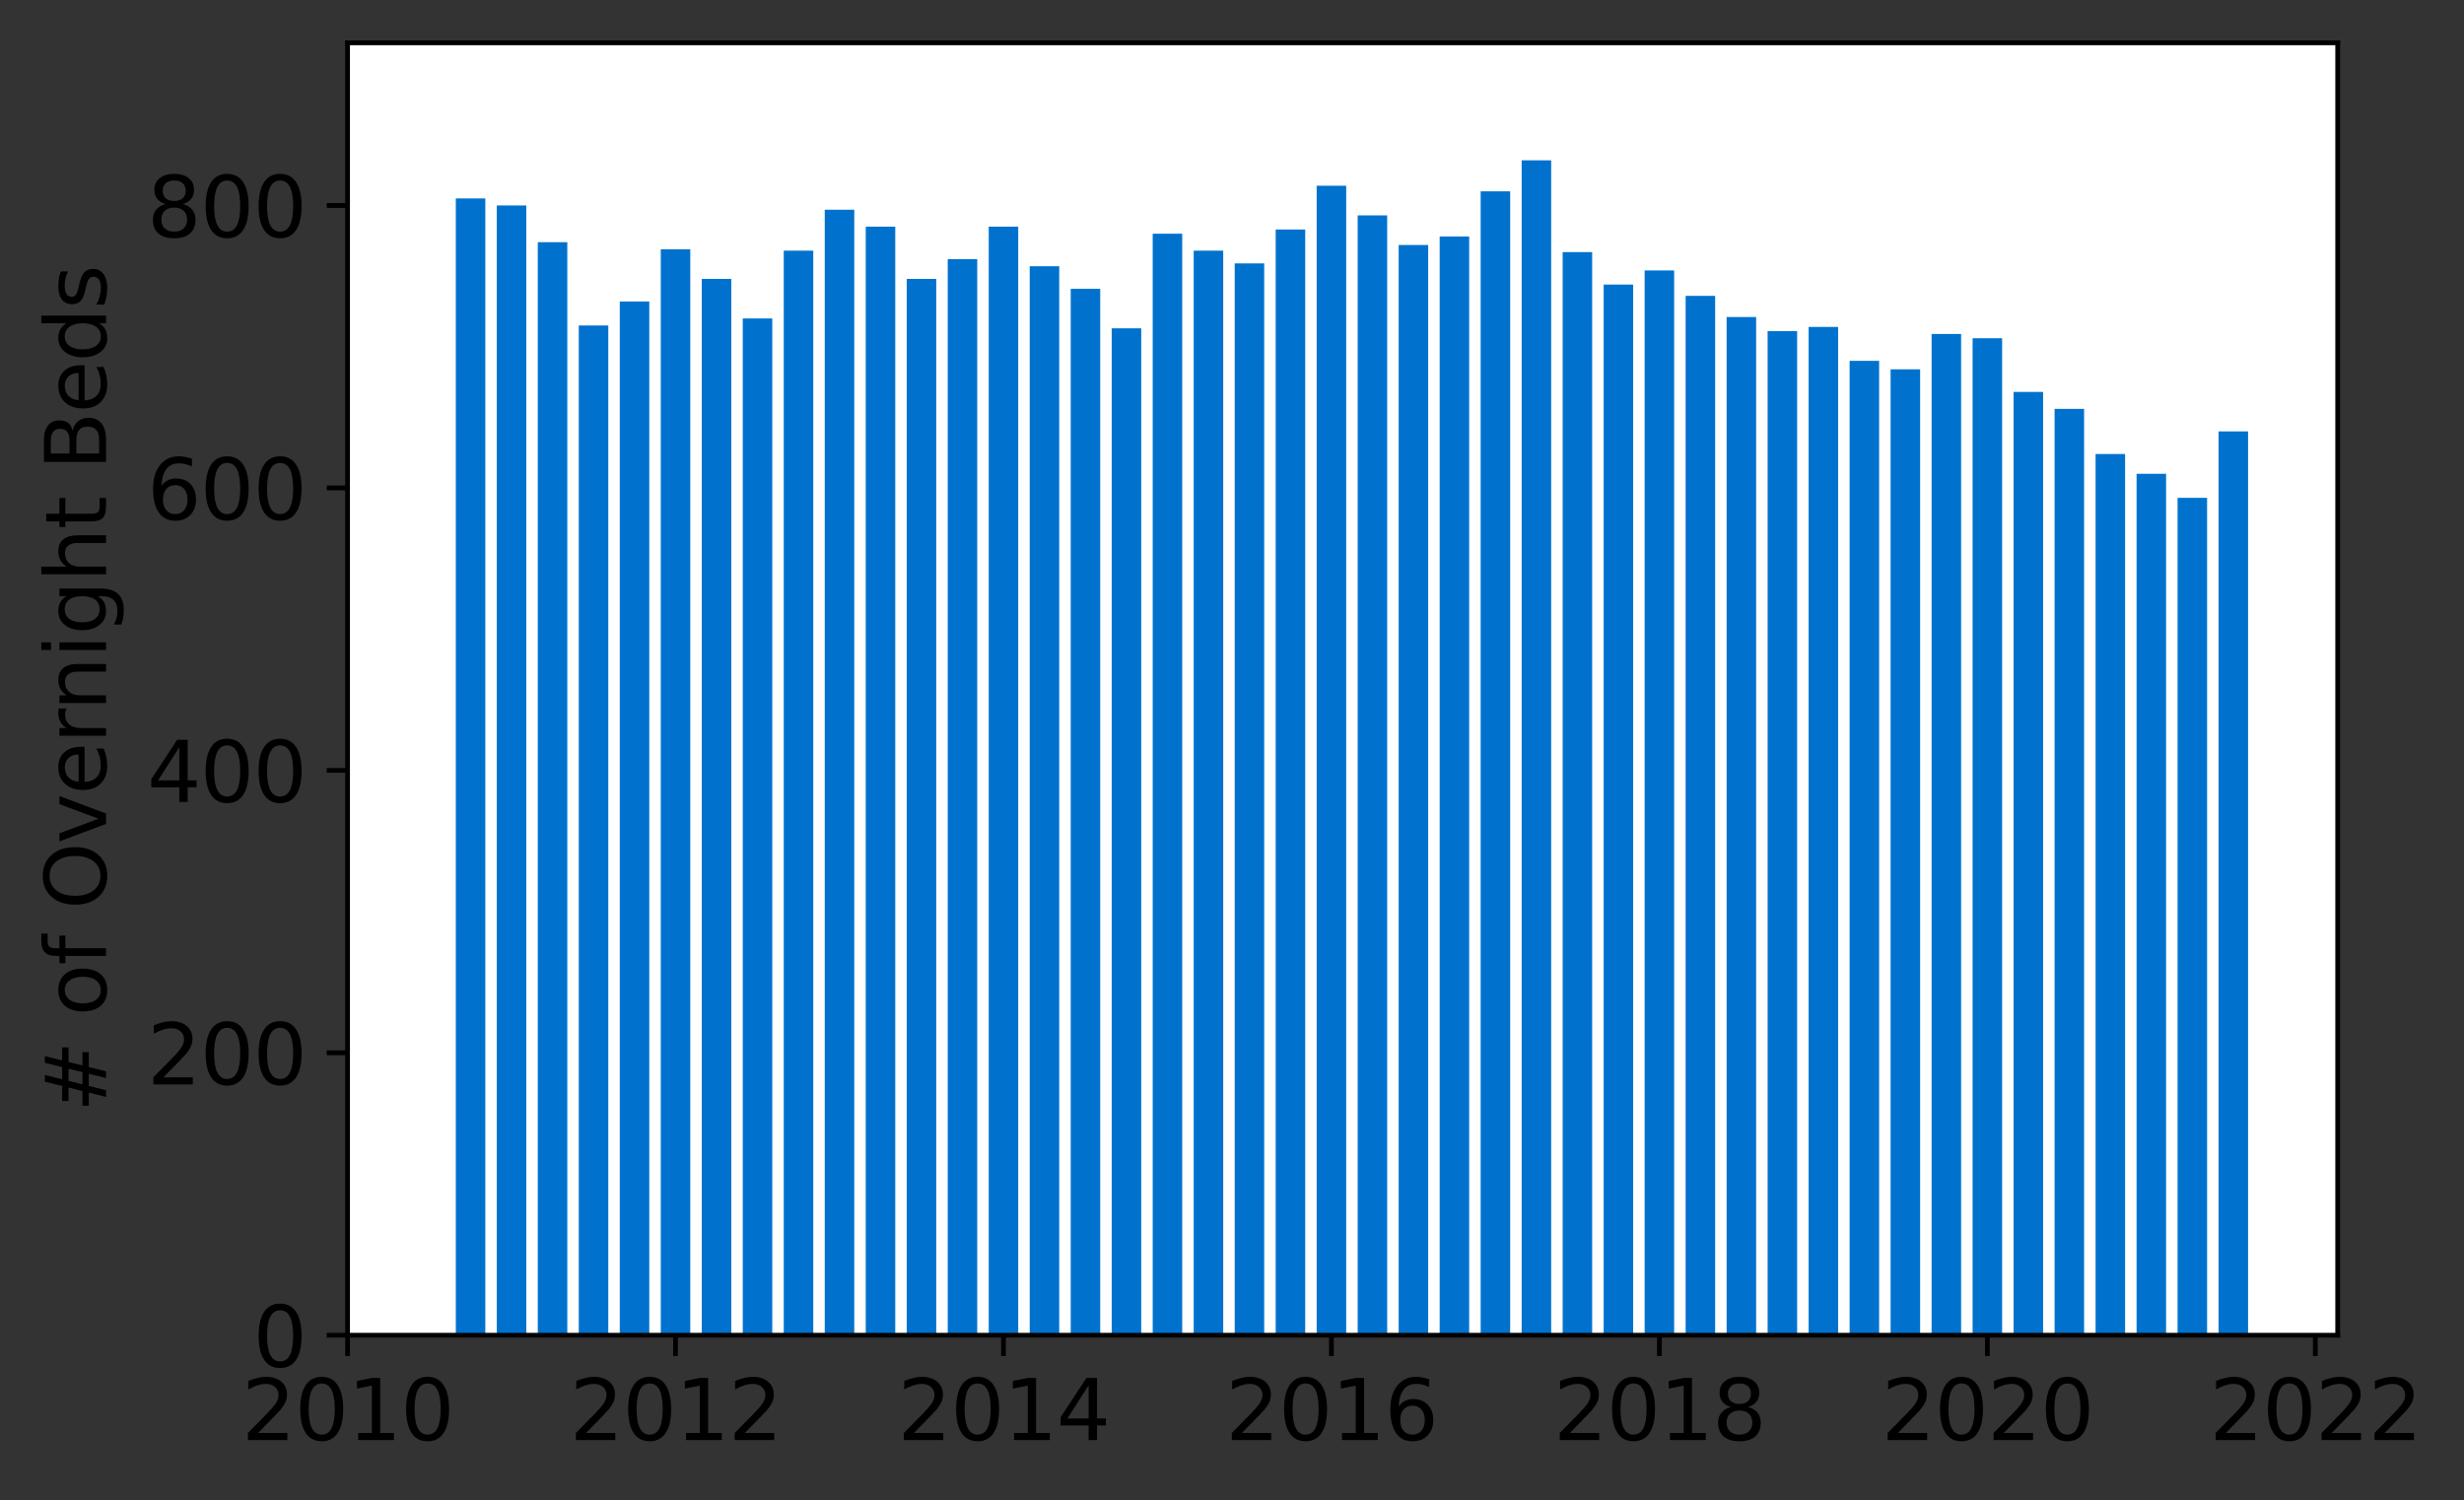 <?xml version="1.0" encoding="utf-8" standalone="no"?>
<!DOCTYPE svg PUBLIC "-//W3C//DTD SVG 1.1//EN"
  "http://www.w3.org/Graphics/SVG/1.1/DTD/svg11.dtd">
<svg height="252.389pt" version="1.1" viewBox="0 0 414.521 252.389" width="414.521pt" xmlns="http://www.w3.org/2000/svg" xmlns:xlink="http://www.w3.org/1999/xlink">
 <rect x="0" y="0" width="414.521" height="252.389" fill="#333333" stroke="none"/>
 <defs>
  <style type="text/css">*{stroke-linecap:butt;stroke-linejoin:round;}</style>
 </defs>
 <g id="figure_1">
  <g id="patch_1">
   <path d="M 0 252.389 
L 414.521 252.389 
L 414.521 0 
L 0 0 
z
" style="fill:none;"/>
  </g>
  <g id="axes_1">
   <g id="patch_2">
    <path d="M 58.472 224.64 
L 393.272 224.64 
L 393.272 7.2 
L 58.472 7.2 
z
" style="fill:#ffffff;"/>
   </g>
   <g id="patch_3">
    <path clip-path="url(#p8346235b48)" d="M 373.23 224.64 
L 378.196 224.64 
L 378.196 72.584 
L 373.23 72.584 
z
" style="fill:#0072ce;"/>
   </g>
   <g id="patch_4">
    <path clip-path="url(#p8346235b48)" d="M 366.334 224.64 
L 371.299 224.64 
L 371.299 83.751 
L 366.334 83.751 
z
" style="fill:#0072ce;"/>
   </g>
   <g id="patch_5">
    <path clip-path="url(#p8346235b48)" d="M 359.437 224.64 
L 364.403 224.64 
L 364.403 79.712 
L 359.437 79.712 
z
" style="fill:#0072ce;"/>
   </g>
   <g id="patch_6">
    <path clip-path="url(#p8346235b48)" d="M 352.541 224.64 
L 357.506 224.64 
L 357.506 76.385 
L 352.541 76.385 
z
" style="fill:#0072ce;"/>
   </g>
   <g id="patch_7">
    <path clip-path="url(#p8346235b48)" d="M 345.644 224.64 
L 350.61 224.64 
L 350.61 68.783 
L 345.644 68.783 
z
" style="fill:#0072ce;"/>
   </g>
   <g id="patch_8">
    <path clip-path="url(#p8346235b48)" d="M 338.748 224.64 
L 343.713 224.64 
L 343.713 65.932 
L 338.748 65.932 
z
" style="fill:#0072ce;"/>
   </g>
   <g id="patch_9">
    <path clip-path="url(#p8346235b48)" d="M 331.851 224.64 
L 336.817 224.64 
L 336.817 56.903 
L 331.851 56.903 
z
" style="fill:#0072ce;"/>
   </g>
   <g id="patch_10">
    <path clip-path="url(#p8346235b48)" d="M 324.955 224.64 
L 329.92 224.64 
L 329.92 56.191 
L 324.955 56.191 
z
" style="fill:#0072ce;"/>
   </g>
   <g id="patch_11">
    <path clip-path="url(#p8346235b48)" d="M 318.058 224.64 
L 323.024 224.64 
L 323.024 62.13 
L 318.058 62.13 
z
" style="fill:#0072ce;"/>
   </g>
   <g id="patch_12">
    <path clip-path="url(#p8346235b48)" d="M 311.162 224.64 
L 316.127 224.64 
L 316.127 60.705 
L 311.162 60.705 
z
" style="fill:#0072ce;"/>
   </g>
   <g id="patch_13">
    <path clip-path="url(#p8346235b48)" d="M 304.265 224.64 
L 309.23 224.64 
L 309.23 55.003 
L 304.265 55.003 
z
" style="fill:#0072ce;"/>
   </g>
   <g id="patch_14">
    <path clip-path="url(#p8346235b48)" d="M 297.368 224.64 
L 302.334 224.64 
L 302.334 55.715 
L 297.368 55.715 
z
" style="fill:#0072ce;"/>
   </g>
   <g id="patch_15">
    <path clip-path="url(#p8346235b48)" d="M 290.472 224.64 
L 295.437 224.64 
L 295.437 53.339 
L 290.472 53.339 
z
" style="fill:#0072ce;"/>
   </g>
   <g id="patch_16">
    <path clip-path="url(#p8346235b48)" d="M 283.575 224.64 
L 288.541 224.64 
L 288.541 49.776 
L 283.575 49.776 
z
" style="fill:#0072ce;"/>
   </g>
   <g id="patch_17">
    <path clip-path="url(#p8346235b48)" d="M 276.679 224.64 
L 281.644 224.64 
L 281.644 45.499 
L 276.679 45.499 
z
" style="fill:#0072ce;"/>
   </g>
   <g id="patch_18">
    <path clip-path="url(#p8346235b48)" d="M 269.782 224.64 
L 274.748 224.64 
L 274.748 47.875 
L 269.782 47.875 
z
" style="fill:#0072ce;"/>
   </g>
   <g id="patch_19">
    <path clip-path="url(#p8346235b48)" d="M 262.886 224.64 
L 267.851 224.64 
L 267.851 42.41 
L 262.886 42.41 
z
" style="fill:#0072ce;"/>
   </g>
   <g id="patch_20">
    <path clip-path="url(#p8346235b48)" d="M 255.989 224.64 
L 260.955 224.64 
L 260.955 26.967 
L 255.989 26.967 
z
" style="fill:#0072ce;"/>
   </g>
   <g id="patch_21">
    <path clip-path="url(#p8346235b48)" d="M 249.093 224.64 
L 254.058 224.64 
L 254.058 32.194 
L 249.093 32.194 
z
" style="fill:#0072ce;"/>
   </g>
   <g id="patch_22">
    <path clip-path="url(#p8346235b48)" d="M 242.196 224.64 
L 247.162 224.64 
L 247.162 39.797 
L 242.196 39.797 
z
" style="fill:#0072ce;"/>
   </g>
   <g id="patch_23">
    <path clip-path="url(#p8346235b48)" d="M 235.299 224.64 
L 240.265 224.64 
L 240.265 41.223 
L 235.299 41.223 
z
" style="fill:#0072ce;"/>
   </g>
   <g id="patch_24">
    <path clip-path="url(#p8346235b48)" d="M 228.403 224.64 
L 233.368 224.64 
L 233.368 36.233 
L 228.403 36.233 
z
" style="fill:#0072ce;"/>
   </g>
   <g id="patch_25">
    <path clip-path="url(#p8346235b48)" d="M 221.506 224.64 
L 226.472 224.64 
L 226.472 31.244 
L 221.506 31.244 
z
" style="fill:#0072ce;"/>
   </g>
   <g id="patch_26">
    <path clip-path="url(#p8346235b48)" d="M 214.61 224.64 
L 219.575 224.64 
L 219.575 38.609 
L 214.61 38.609 
z
" style="fill:#0072ce;"/>
   </g>
   <g id="patch_27">
    <path clip-path="url(#p8346235b48)" d="M 207.713 224.64 
L 212.679 224.64 
L 212.679 44.311 
L 207.713 44.311 
z
" style="fill:#0072ce;"/>
   </g>
   <g id="patch_28">
    <path clip-path="url(#p8346235b48)" d="M 200.817 224.64 
L 205.782 224.64 
L 205.782 42.173 
L 200.817 42.173 
z
" style="fill:#0072ce;"/>
   </g>
   <g id="patch_29">
    <path clip-path="url(#p8346235b48)" d="M 193.92 224.64 
L 198.886 224.64 
L 198.886 39.322 
L 193.92 39.322 
z
" style="fill:#0072ce;"/>
   </g>
   <g id="patch_30">
    <path clip-path="url(#p8346235b48)" d="M 187.024 224.64 
L 191.989 224.64 
L 191.989 55.24 
L 187.024 55.24 
z
" style="fill:#0072ce;"/>
   </g>
   <g id="patch_31">
    <path clip-path="url(#p8346235b48)" d="M 180.127 224.64 
L 185.093 224.64 
L 185.093 48.588 
L 180.127 48.588 
z
" style="fill:#0072ce;"/>
   </g>
   <g id="patch_32">
    <path clip-path="url(#p8346235b48)" d="M 173.23 224.64 
L 178.196 224.64 
L 178.196 44.786 
L 173.23 44.786 
z
" style="fill:#0072ce;"/>
   </g>
   <g id="patch_33">
    <path clip-path="url(#p8346235b48)" d="M 166.334 224.64 
L 171.299 224.64 
L 171.299 38.134 
L 166.334 38.134 
z
" style="fill:#0072ce;"/>
   </g>
   <g id="patch_34">
    <path clip-path="url(#p8346235b48)" d="M 159.437 224.64 
L 164.403 224.64 
L 164.403 43.598 
L 159.437 43.598 
z
" style="fill:#0072ce;"/>
   </g>
   <g id="patch_35">
    <path clip-path="url(#p8346235b48)" d="M 152.541 224.64 
L 157.506 224.64 
L 157.506 46.925 
L 152.541 46.925 
z
" style="fill:#0072ce;"/>
   </g>
   <g id="patch_36">
    <path clip-path="url(#p8346235b48)" d="M 145.644 224.64 
L 150.61 224.64 
L 150.61 38.134 
L 145.644 38.134 
z
" style="fill:#0072ce;"/>
   </g>
   <g id="patch_37">
    <path clip-path="url(#p8346235b48)" d="M 138.748 224.64 
L 143.713 224.64 
L 143.713 35.283 
L 138.748 35.283 
z
" style="fill:#0072ce;"/>
   </g>
   <g id="patch_38">
    <path clip-path="url(#p8346235b48)" d="M 131.851 224.64 
L 136.817 224.64 
L 136.817 42.173 
L 131.851 42.173 
z
" style="fill:#0072ce;"/>
   </g>
   <g id="patch_39">
    <path clip-path="url(#p8346235b48)" d="M 124.955 224.64 
L 129.92 224.64 
L 129.92 53.577 
L 124.955 53.577 
z
" style="fill:#0072ce;"/>
   </g>
   <g id="patch_40">
    <path clip-path="url(#p8346235b48)" d="M 118.058 224.64 
L 123.024 224.64 
L 123.024 46.925 
L 118.058 46.925 
z
" style="fill:#0072ce;"/>
   </g>
   <g id="patch_41">
    <path clip-path="url(#p8346235b48)" d="M 111.162 224.64 
L 116.127 224.64 
L 116.127 41.935 
L 111.162 41.935 
z
" style="fill:#0072ce;"/>
   </g>
   <g id="patch_42">
    <path clip-path="url(#p8346235b48)" d="M 104.265 224.64 
L 109.23 224.64 
L 109.23 50.726 
L 104.265 50.726 
z
" style="fill:#0072ce;"/>
   </g>
   <g id="patch_43">
    <path clip-path="url(#p8346235b48)" d="M 97.368 224.64 
L 102.334 224.64 
L 102.334 54.765 
L 97.368 54.765 
z
" style="fill:#0072ce;"/>
   </g>
   <g id="patch_44">
    <path clip-path="url(#p8346235b48)" d="M 90.472 224.64 
L 95.437 224.64 
L 95.437 40.747 
L 90.472 40.747 
z
" style="fill:#0072ce;"/>
   </g>
   <g id="patch_45">
    <path clip-path="url(#p8346235b48)" d="M 83.575 224.64 
L 88.541 224.64 
L 88.541 34.57 
L 83.575 34.57 
z
" style="fill:#0072ce;"/>
   </g>
   <g id="patch_46">
    <path clip-path="url(#p8346235b48)" d="M 76.679 224.64 
L 81.644 224.64 
L 81.644 33.382 
L 76.679 33.382 
z
" style="fill:#0072ce;"/>
   </g>
   <g id="matplotlib.axis_1">
    <g id="xtick_1">
     <g id="line2d_1">
      <defs>
       <path d="M 0 0 
L 0 3.5 
" id="mdb49ba399b" style="stroke:#000000;stroke-width:0.8;"/>
      </defs>
      <g>
       <use style="stroke:#000000;stroke-width:0.8;" x="58.472" xlink:href="#mdb49ba399b" y="224.64"/>
      </g>
     </g>
     <g id="text_1">
      <!-- 2010 -->
      <g transform="translate(40.657 242.278)scale(0.14 -0.14)">
       <defs>
        <path d="M 1228 531 
L 3431 531 
L 3431 0 
L 469 0 
L 469 531 
Q 828 903 1448 1529 
Q 2069 2156 2228 2338 
Q 2531 2678 2651 2914 
Q 2772 3150 2772 3378 
Q 2772 3750 2511 3984 
Q 2250 4219 1831 4219 
Q 1534 4219 1204 4116 
Q 875 4013 500 3803 
L 500 4441 
Q 881 4594 1212 4672 
Q 1544 4750 1819 4750 
Q 2544 4750 2975 4387 
Q 3406 4025 3406 3419 
Q 3406 3131 3298 2873 
Q 3191 2616 2906 2266 
Q 2828 2175 2409 1742 
Q 1991 1309 1228 531 
z
" id="DejaVuSans-32" transform="scale(0.016)"/>
        <path d="M 2034 4250 
Q 1547 4250 1301 3770 
Q 1056 3291 1056 2328 
Q 1056 1369 1301 889 
Q 1547 409 2034 409 
Q 2525 409 2770 889 
Q 3016 1369 3016 2328 
Q 3016 3291 2770 3770 
Q 2525 4250 2034 4250 
z
M 2034 4750 
Q 2819 4750 3233 4129 
Q 3647 3509 3647 2328 
Q 3647 1150 3233 529 
Q 2819 -91 2034 -91 
Q 1250 -91 836 529 
Q 422 1150 422 2328 
Q 422 3509 836 4129 
Q 1250 4750 2034 4750 
z
" id="DejaVuSans-30" transform="scale(0.016)"/>
        <path d="M 794 531 
L 1825 531 
L 1825 4091 
L 703 3866 
L 703 4441 
L 1819 4666 
L 2450 4666 
L 2450 531 
L 3481 531 
L 3481 0 
L 794 0 
L 794 531 
z
" id="DejaVuSans-31" transform="scale(0.016)"/>
       </defs>
       <use xlink:href="#DejaVuSans-32"/>
       <use x="63.623" xlink:href="#DejaVuSans-30"/>
       <use x="127.246" xlink:href="#DejaVuSans-31"/>
       <use x="190.869" xlink:href="#DejaVuSans-30"/>
      </g>
     </g>
    </g>
    <g id="xtick_2">
     <g id="line2d_2">
      <g>
       <use style="stroke:#000000;stroke-width:0.8;" x="113.644" xlink:href="#mdb49ba399b" y="224.64"/>
      </g>
     </g>
     <g id="text_2">
      <!-- 2012 -->
      <g transform="translate(95.829 242.278)scale(0.14 -0.14)">
       <use xlink:href="#DejaVuSans-32"/>
       <use x="63.623" xlink:href="#DejaVuSans-30"/>
       <use x="127.246" xlink:href="#DejaVuSans-31"/>
       <use x="190.869" xlink:href="#DejaVuSans-32"/>
      </g>
     </g>
    </g>
    <g id="xtick_3">
     <g id="line2d_3">
      <g>
       <use style="stroke:#000000;stroke-width:0.8;" x="168.817" xlink:href="#mdb49ba399b" y="224.64"/>
      </g>
     </g>
     <g id="text_3">
      <!-- 2014 -->
      <g transform="translate(151.002 242.278)scale(0.14 -0.14)">
       <defs>
        <path d="M 2419 4116 
L 825 1625 
L 2419 1625 
L 2419 4116 
z
M 2253 4666 
L 3047 4666 
L 3047 1625 
L 3713 1625 
L 3713 1100 
L 3047 1100 
L 3047 0 
L 2419 0 
L 2419 1100 
L 313 1100 
L 313 1709 
L 2253 4666 
z
" id="DejaVuSans-34" transform="scale(0.016)"/>
       </defs>
       <use xlink:href="#DejaVuSans-32"/>
       <use x="63.623" xlink:href="#DejaVuSans-30"/>
       <use x="127.246" xlink:href="#DejaVuSans-31"/>
       <use x="190.869" xlink:href="#DejaVuSans-34"/>
      </g>
     </g>
    </g>
    <g id="xtick_4">
     <g id="line2d_4">
      <g>
       <use style="stroke:#000000;stroke-width:0.8;" x="223.989" xlink:href="#mdb49ba399b" y="224.64"/>
      </g>
     </g>
     <g id="text_4">
      <!-- 2016 -->
      <g transform="translate(206.174 242.278)scale(0.14 -0.14)">
       <defs>
        <path d="M 2113 2584 
Q 1688 2584 1439 2293 
Q 1191 2003 1191 1497 
Q 1191 994 1439 701 
Q 1688 409 2113 409 
Q 2538 409 2786 701 
Q 3034 994 3034 1497 
Q 3034 2003 2786 2293 
Q 2538 2584 2113 2584 
z
M 3366 4563 
L 3366 3988 
Q 3128 4100 2886 4159 
Q 2644 4219 2406 4219 
Q 1781 4219 1451 3797 
Q 1122 3375 1075 2522 
Q 1259 2794 1537 2939 
Q 1816 3084 2150 3084 
Q 2853 3084 3261 2657 
Q 3669 2231 3669 1497 
Q 3669 778 3244 343 
Q 2819 -91 2113 -91 
Q 1303 -91 875 529 
Q 447 1150 447 2328 
Q 447 3434 972 4092 
Q 1497 4750 2381 4750 
Q 2619 4750 2861 4703 
Q 3103 4656 3366 4563 
z
" id="DejaVuSans-36" transform="scale(0.016)"/>
       </defs>
       <use xlink:href="#DejaVuSans-32"/>
       <use x="63.623" xlink:href="#DejaVuSans-30"/>
       <use x="127.246" xlink:href="#DejaVuSans-31"/>
       <use x="190.869" xlink:href="#DejaVuSans-36"/>
      </g>
     </g>
    </g>
    <g id="xtick_5">
     <g id="line2d_5">
      <g>
       <use style="stroke:#000000;stroke-width:0.8;" x="279.162" xlink:href="#mdb49ba399b" y="224.64"/>
      </g>
     </g>
     <g id="text_5">
      <!-- 2018 -->
      <g transform="translate(261.347 242.278)scale(0.14 -0.14)">
       <defs>
        <path d="M 2034 2216 
Q 1584 2216 1326 1975 
Q 1069 1734 1069 1313 
Q 1069 891 1326 650 
Q 1584 409 2034 409 
Q 2484 409 2743 651 
Q 3003 894 3003 1313 
Q 3003 1734 2745 1975 
Q 2488 2216 2034 2216 
z
M 1403 2484 
Q 997 2584 770 2862 
Q 544 3141 544 3541 
Q 544 4100 942 4425 
Q 1341 4750 2034 4750 
Q 2731 4750 3128 4425 
Q 3525 4100 3525 3541 
Q 3525 3141 3298 2862 
Q 3072 2584 2669 2484 
Q 3125 2378 3379 2068 
Q 3634 1759 3634 1313 
Q 3634 634 3220 271 
Q 2806 -91 2034 -91 
Q 1263 -91 848 271 
Q 434 634 434 1313 
Q 434 1759 690 2068 
Q 947 2378 1403 2484 
z
M 1172 3481 
Q 1172 3119 1398 2916 
Q 1625 2713 2034 2713 
Q 2441 2713 2670 2916 
Q 2900 3119 2900 3481 
Q 2900 3844 2670 4047 
Q 2441 4250 2034 4250 
Q 1625 4250 1398 4047 
Q 1172 3844 1172 3481 
z
" id="DejaVuSans-38" transform="scale(0.016)"/>
       </defs>
       <use xlink:href="#DejaVuSans-32"/>
       <use x="63.623" xlink:href="#DejaVuSans-30"/>
       <use x="127.246" xlink:href="#DejaVuSans-31"/>
       <use x="190.869" xlink:href="#DejaVuSans-38"/>
      </g>
     </g>
    </g>
    <g id="xtick_6">
     <g id="line2d_6">
      <g>
       <use style="stroke:#000000;stroke-width:0.8;" x="334.334" xlink:href="#mdb49ba399b" y="224.64"/>
      </g>
     </g>
     <g id="text_6">
      <!-- 2020 -->
      <g transform="translate(316.519 242.278)scale(0.14 -0.14)">
       <use xlink:href="#DejaVuSans-32"/>
       <use x="63.623" xlink:href="#DejaVuSans-30"/>
       <use x="127.246" xlink:href="#DejaVuSans-32"/>
       <use x="190.869" xlink:href="#DejaVuSans-30"/>
      </g>
     </g>
    </g>
    <g id="xtick_7">
     <g id="line2d_7">
      <g>
       <use style="stroke:#000000;stroke-width:0.8;" x="389.506" xlink:href="#mdb49ba399b" y="224.64"/>
      </g>
     </g>
     <g id="text_7">
      <!-- 2022 -->
      <g transform="translate(371.691 242.278)scale(0.14 -0.14)">
       <use xlink:href="#DejaVuSans-32"/>
       <use x="63.623" xlink:href="#DejaVuSans-30"/>
       <use x="127.246" xlink:href="#DejaVuSans-32"/>
       <use x="190.869" xlink:href="#DejaVuSans-32"/>
      </g>
     </g>
    </g>
   </g>
   <g id="matplotlib.axis_2">
    <g id="ytick_1">
     <g id="line2d_8">
      <defs>
       <path d="M 0 0 
L -3.5 0 
" id="m80c9751543" style="stroke:#000000;stroke-width:0.8;"/>
      </defs>
      <g>
       <use style="stroke:#000000;stroke-width:0.8;" x="58.472" xlink:href="#m80c9751543" y="224.64"/>
      </g>
     </g>
     <g id="text_8">
      <!-- 0 -->
      <g transform="translate(42.564 229.959)scale(0.14 -0.14)">
       <use xlink:href="#DejaVuSans-30"/>
      </g>
     </g>
    </g>
    <g id="ytick_2">
     <g id="line2d_9">
      <g>
       <use style="stroke:#000000;stroke-width:0.8;" x="58.472" xlink:href="#m80c9751543" y="177.123"/>
      </g>
     </g>
     <g id="text_9">
      <!-- 200 -->
      <g transform="translate(24.749 182.441)scale(0.14 -0.14)">
       <use xlink:href="#DejaVuSans-32"/>
       <use x="63.623" xlink:href="#DejaVuSans-30"/>
       <use x="127.246" xlink:href="#DejaVuSans-30"/>
      </g>
     </g>
    </g>
    <g id="ytick_3">
     <g id="line2d_10">
      <g>
       <use style="stroke:#000000;stroke-width:0.8;" x="58.472" xlink:href="#m80c9751543" y="129.605"/>
      </g>
     </g>
     <g id="text_10">
      <!-- 400 -->
      <g transform="translate(24.749 134.924)scale(0.14 -0.14)">
       <use xlink:href="#DejaVuSans-34"/>
       <use x="63.623" xlink:href="#DejaVuSans-30"/>
       <use x="127.246" xlink:href="#DejaVuSans-30"/>
      </g>
     </g>
    </g>
    <g id="ytick_4">
     <g id="line2d_11">
      <g>
       <use style="stroke:#000000;stroke-width:0.8;" x="58.472" xlink:href="#m80c9751543" y="82.088"/>
      </g>
     </g>
     <g id="text_11">
      <!-- 600 -->
      <g transform="translate(24.749 87.406)scale(0.14 -0.14)">
       <use xlink:href="#DejaVuSans-36"/>
       <use x="63.623" xlink:href="#DejaVuSans-30"/>
       <use x="127.246" xlink:href="#DejaVuSans-30"/>
      </g>
     </g>
    </g>
    <g id="ytick_5">
     <g id="line2d_12">
      <g>
       <use style="stroke:#000000;stroke-width:0.8;" x="58.472" xlink:href="#m80c9751543" y="34.57"/>
      </g>
     </g>
     <g id="text_12">
      <!-- 800 -->
      <g transform="translate(24.749 39.889)scale(0.14 -0.14)">
       <use xlink:href="#DejaVuSans-38"/>
       <use x="63.623" xlink:href="#DejaVuSans-30"/>
       <use x="127.246" xlink:href="#DejaVuSans-30"/>
      </g>
     </g>
    </g>
    <g id="text_13">
     <!-- # of Overnight Beds -->
     <g transform="translate(17.838 187.129)rotate(-90)scale(0.14 -0.14)">
      <defs>
       <path d="M 3272 2816 
L 2363 2816 
L 2100 1772 
L 3016 1772 
L 3272 2816 
z
M 2803 4594 
L 2478 3297 
L 3391 3297 
L 3719 4594 
L 4219 4594 
L 3897 3297 
L 4872 3297 
L 4872 2816 
L 3775 2816 
L 3519 1772 
L 4513 1772 
L 4513 1294 
L 3397 1294 
L 3072 0 
L 2572 0 
L 2894 1294 
L 1978 1294 
L 1656 0 
L 1153 0 
L 1478 1294 
L 494 1294 
L 494 1772 
L 1594 1772 
L 1856 2816 
L 850 2816 
L 850 3297 
L 1978 3297 
L 2297 4594 
L 2803 4594 
z
" id="DejaVuSans-23" transform="scale(0.016)"/>
       <path id="DejaVuSans-20" transform="scale(0.016)"/>
       <path d="M 1959 3097 
Q 1497 3097 1228 2736 
Q 959 2375 959 1747 
Q 959 1119 1226 758 
Q 1494 397 1959 397 
Q 2419 397 2687 759 
Q 2956 1122 2956 1747 
Q 2956 2369 2687 2733 
Q 2419 3097 1959 3097 
z
M 1959 3584 
Q 2709 3584 3137 3096 
Q 3566 2609 3566 1747 
Q 3566 888 3137 398 
Q 2709 -91 1959 -91 
Q 1206 -91 779 398 
Q 353 888 353 1747 
Q 353 2609 779 3096 
Q 1206 3584 1959 3584 
z
" id="DejaVuSans-6f" transform="scale(0.016)"/>
       <path d="M 2375 4863 
L 2375 4384 
L 1825 4384 
Q 1516 4384 1395 4259 
Q 1275 4134 1275 3809 
L 1275 3500 
L 2222 3500 
L 2222 3053 
L 1275 3053 
L 1275 0 
L 697 0 
L 697 3053 
L 147 3053 
L 147 3500 
L 697 3500 
L 697 3744 
Q 697 4328 969 4595 
Q 1241 4863 1831 4863 
L 2375 4863 
z
" id="DejaVuSans-66" transform="scale(0.016)"/>
       <path d="M 2522 4238 
Q 1834 4238 1429 3725 
Q 1025 3213 1025 2328 
Q 1025 1447 1429 934 
Q 1834 422 2522 422 
Q 3209 422 3611 934 
Q 4013 1447 4013 2328 
Q 4013 3213 3611 3725 
Q 3209 4238 2522 4238 
z
M 2522 4750 
Q 3503 4750 4090 4092 
Q 4678 3434 4678 2328 
Q 4678 1225 4090 567 
Q 3503 -91 2522 -91 
Q 1538 -91 948 565 
Q 359 1222 359 2328 
Q 359 3434 948 4092 
Q 1538 4750 2522 4750 
z
" id="DejaVuSans-4f" transform="scale(0.016)"/>
       <path d="M 191 3500 
L 800 3500 
L 1894 563 
L 2988 3500 
L 3597 3500 
L 2284 0 
L 1503 0 
L 191 3500 
z
" id="DejaVuSans-76" transform="scale(0.016)"/>
       <path d="M 3597 1894 
L 3597 1613 
L 953 1613 
Q 991 1019 1311 708 
Q 1631 397 2203 397 
Q 2534 397 2845 478 
Q 3156 559 3463 722 
L 3463 178 
Q 3153 47 2828 -22 
Q 2503 -91 2169 -91 
Q 1331 -91 842 396 
Q 353 884 353 1716 
Q 353 2575 817 3079 
Q 1281 3584 2069 3584 
Q 2775 3584 3186 3129 
Q 3597 2675 3597 1894 
z
M 3022 2063 
Q 3016 2534 2758 2815 
Q 2500 3097 2075 3097 
Q 1594 3097 1305 2825 
Q 1016 2553 972 2059 
L 3022 2063 
z
" id="DejaVuSans-65" transform="scale(0.016)"/>
       <path d="M 2631 2963 
Q 2534 3019 2420 3045 
Q 2306 3072 2169 3072 
Q 1681 3072 1420 2755 
Q 1159 2438 1159 1844 
L 1159 0 
L 581 0 
L 581 3500 
L 1159 3500 
L 1159 2956 
Q 1341 3275 1631 3429 
Q 1922 3584 2338 3584 
Q 2397 3584 2469 3576 
Q 2541 3569 2628 3553 
L 2631 2963 
z
" id="DejaVuSans-72" transform="scale(0.016)"/>
       <path d="M 3513 2113 
L 3513 0 
L 2938 0 
L 2938 2094 
Q 2938 2591 2744 2837 
Q 2550 3084 2163 3084 
Q 1697 3084 1428 2787 
Q 1159 2491 1159 1978 
L 1159 0 
L 581 0 
L 581 3500 
L 1159 3500 
L 1159 2956 
Q 1366 3272 1645 3428 
Q 1925 3584 2291 3584 
Q 2894 3584 3203 3211 
Q 3513 2838 3513 2113 
z
" id="DejaVuSans-6e" transform="scale(0.016)"/>
       <path d="M 603 3500 
L 1178 3500 
L 1178 0 
L 603 0 
L 603 3500 
z
M 603 4863 
L 1178 4863 
L 1178 4134 
L 603 4134 
L 603 4863 
z
" id="DejaVuSans-69" transform="scale(0.016)"/>
       <path d="M 2906 1791 
Q 2906 2416 2648 2759 
Q 2391 3103 1925 3103 
Q 1463 3103 1205 2759 
Q 947 2416 947 1791 
Q 947 1169 1205 825 
Q 1463 481 1925 481 
Q 2391 481 2648 825 
Q 2906 1169 2906 1791 
z
M 3481 434 
Q 3481 -459 3084 -895 
Q 2688 -1331 1869 -1331 
Q 1566 -1331 1297 -1286 
Q 1028 -1241 775 -1147 
L 775 -588 
Q 1028 -725 1275 -790 
Q 1522 -856 1778 -856 
Q 2344 -856 2625 -561 
Q 2906 -266 2906 331 
L 2906 616 
Q 2728 306 2450 153 
Q 2172 0 1784 0 
Q 1141 0 747 490 
Q 353 981 353 1791 
Q 353 2603 747 3093 
Q 1141 3584 1784 3584 
Q 2172 3584 2450 3431 
Q 2728 3278 2906 2969 
L 2906 3500 
L 3481 3500 
L 3481 434 
z
" id="DejaVuSans-67" transform="scale(0.016)"/>
       <path d="M 3513 2113 
L 3513 0 
L 2938 0 
L 2938 2094 
Q 2938 2591 2744 2837 
Q 2550 3084 2163 3084 
Q 1697 3084 1428 2787 
Q 1159 2491 1159 1978 
L 1159 0 
L 581 0 
L 581 4863 
L 1159 4863 
L 1159 2956 
Q 1366 3272 1645 3428 
Q 1925 3584 2291 3584 
Q 2894 3584 3203 3211 
Q 3513 2838 3513 2113 
z
" id="DejaVuSans-68" transform="scale(0.016)"/>
       <path d="M 1172 4494 
L 1172 3500 
L 2356 3500 
L 2356 3053 
L 1172 3053 
L 1172 1153 
Q 1172 725 1289 603 
Q 1406 481 1766 481 
L 2356 481 
L 2356 0 
L 1766 0 
Q 1100 0 847 248 
Q 594 497 594 1153 
L 594 3053 
L 172 3053 
L 172 3500 
L 594 3500 
L 594 4494 
L 1172 4494 
z
" id="DejaVuSans-74" transform="scale(0.016)"/>
       <path d="M 1259 2228 
L 1259 519 
L 2272 519 
Q 2781 519 3026 730 
Q 3272 941 3272 1375 
Q 3272 1813 3026 2020 
Q 2781 2228 2272 2228 
L 1259 2228 
z
M 1259 4147 
L 1259 2741 
L 2194 2741 
Q 2656 2741 2882 2914 
Q 3109 3088 3109 3444 
Q 3109 3797 2882 3972 
Q 2656 4147 2194 4147 
L 1259 4147 
z
M 628 4666 
L 2241 4666 
Q 2963 4666 3353 4366 
Q 3744 4066 3744 3513 
Q 3744 3084 3544 2831 
Q 3344 2578 2956 2516 
Q 3422 2416 3680 2098 
Q 3938 1781 3938 1306 
Q 3938 681 3513 340 
Q 3088 0 2303 0 
L 628 0 
L 628 4666 
z
" id="DejaVuSans-42" transform="scale(0.016)"/>
       <path d="M 2906 2969 
L 2906 4863 
L 3481 4863 
L 3481 0 
L 2906 0 
L 2906 525 
Q 2725 213 2448 61 
Q 2172 -91 1784 -91 
Q 1150 -91 751 415 
Q 353 922 353 1747 
Q 353 2572 751 3078 
Q 1150 3584 1784 3584 
Q 2172 3584 2448 3432 
Q 2725 3281 2906 2969 
z
M 947 1747 
Q 947 1113 1208 752 
Q 1469 391 1925 391 
Q 2381 391 2643 752 
Q 2906 1113 2906 1747 
Q 2906 2381 2643 2742 
Q 2381 3103 1925 3103 
Q 1469 3103 1208 2742 
Q 947 2381 947 1747 
z
" id="DejaVuSans-64" transform="scale(0.016)"/>
       <path d="M 2834 3397 
L 2834 2853 
Q 2591 2978 2328 3040 
Q 2066 3103 1784 3103 
Q 1356 3103 1142 2972 
Q 928 2841 928 2578 
Q 928 2378 1081 2264 
Q 1234 2150 1697 2047 
L 1894 2003 
Q 2506 1872 2764 1633 
Q 3022 1394 3022 966 
Q 3022 478 2636 193 
Q 2250 -91 1575 -91 
Q 1294 -91 989 -36 
Q 684 19 347 128 
L 347 722 
Q 666 556 975 473 
Q 1284 391 1588 391 
Q 1994 391 2212 530 
Q 2431 669 2431 922 
Q 2431 1156 2273 1281 
Q 2116 1406 1581 1522 
L 1381 1569 
Q 847 1681 609 1914 
Q 372 2147 372 2553 
Q 372 3047 722 3315 
Q 1072 3584 1716 3584 
Q 2034 3584 2315 3537 
Q 2597 3491 2834 3397 
z
" id="DejaVuSans-73" transform="scale(0.016)"/>
      </defs>
      <use xlink:href="#DejaVuSans-23"/>
      <use x="83.789" xlink:href="#DejaVuSans-20"/>
      <use x="115.576" xlink:href="#DejaVuSans-6f"/>
      <use x="176.758" xlink:href="#DejaVuSans-66"/>
      <use x="211.963" xlink:href="#DejaVuSans-20"/>
      <use x="243.75" xlink:href="#DejaVuSans-4f"/>
      <use x="322.461" xlink:href="#DejaVuSans-76"/>
      <use x="381.641" xlink:href="#DejaVuSans-65"/>
      <use x="443.164" xlink:href="#DejaVuSans-72"/>
      <use x="482.527" xlink:href="#DejaVuSans-6e"/>
      <use x="545.906" xlink:href="#DejaVuSans-69"/>
      <use x="573.689" xlink:href="#DejaVuSans-67"/>
      <use x="637.166" xlink:href="#DejaVuSans-68"/>
      <use x="700.545" xlink:href="#DejaVuSans-74"/>
      <use x="739.754" xlink:href="#DejaVuSans-20"/>
      <use x="771.541" xlink:href="#DejaVuSans-42"/>
      <use x="840.145" xlink:href="#DejaVuSans-65"/>
      <use x="901.668" xlink:href="#DejaVuSans-64"/>
      <use x="965.145" xlink:href="#DejaVuSans-73"/>
     </g>
    </g>
   </g>
   <g id="patch_47">
    <path d="M 58.472 224.64 
L 58.472 7.2 
" style="fill:none;stroke:#000000;stroke-linecap:square;stroke-linejoin:miter;stroke-width:0.8;"/>
   </g>
   <g id="patch_48">
    <path d="M 393.272 224.64 
L 393.272 7.2 
" style="fill:none;stroke:#000000;stroke-linecap:square;stroke-linejoin:miter;stroke-width:0.8;"/>
   </g>
   <g id="patch_49">
    <path d="M 58.472 224.64 
L 393.272 224.64 
" style="fill:none;stroke:#000000;stroke-linecap:square;stroke-linejoin:miter;stroke-width:0.8;"/>
   </g>
   <g id="patch_50">
    <path d="M 58.472 7.2 
L 393.272 7.2 
" style="fill:none;stroke:#000000;stroke-linecap:square;stroke-linejoin:miter;stroke-width:0.8;"/>
   </g>
  </g>
 </g>
 <defs>
  <clipPath id="p8346235b48">
   <rect height="217.44" width="334.8" x="58.472" y="7.2"/>
  </clipPath>
 </defs>
</svg>
